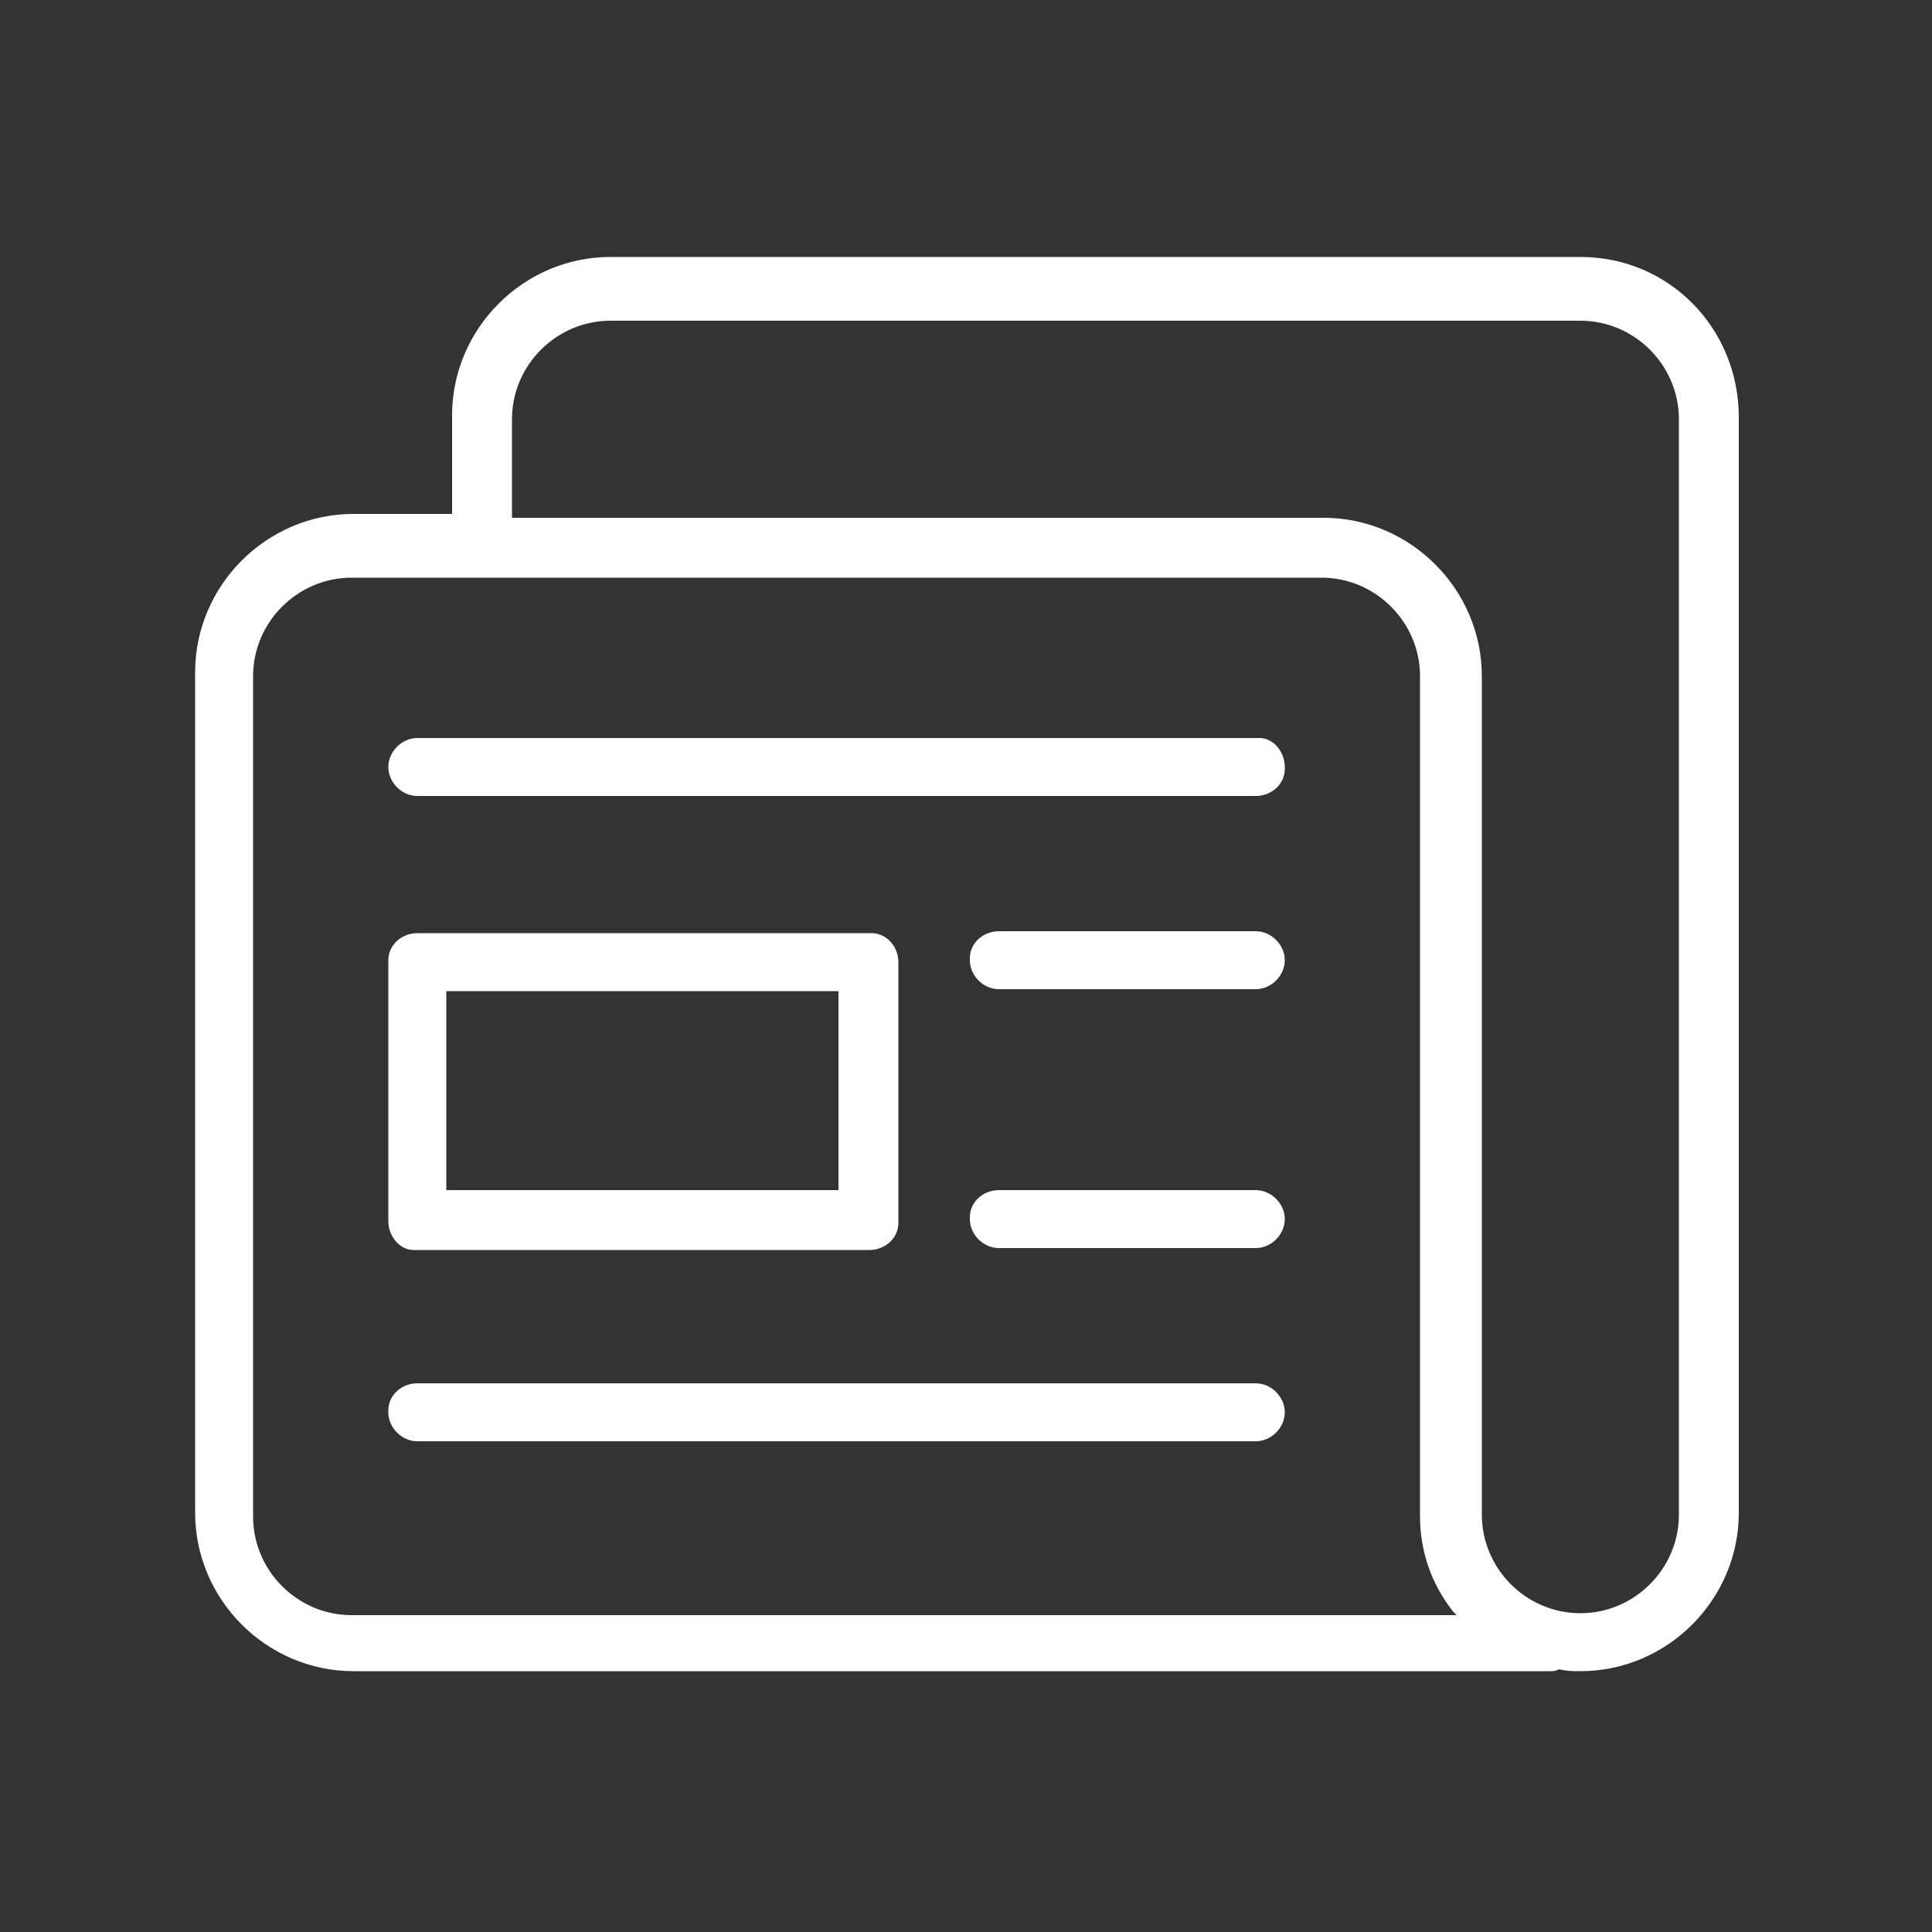 <?xml version="1.0" encoding="utf-8"?>
<!-- Generator: Adobe Illustrator 21.0.0, SVG Export Plug-In . SVG Version: 6.00 Build 0)  -->
<!DOCTYPE svg PUBLIC "-//W3C//DTD SVG 1.1//EN" "http://www.w3.org/Graphics/SVG/1.1/DTD/svg11.dtd">
<svg version="1.1" id="Ebene_1" xmlns="http://www.w3.org/2000/svg" xmlns:xlink="http://www.w3.org/1999/xlink" x="0px" y="0px"
	 width="100px" height="100px" viewBox="0 0 100 100" style="enable-background:new 0 0 100 100;" xml:space="preserve">
<rect x="0" y="0" width="100" height="100" fill="#333333" stroke="none"/>
<style type="text/css">
	.st0{fill:#FFFFFF;}
</style>
<title>news-blau</title>
<path class="st0" d="M81.8,13.3H31.6c-4.5,0-8.2,3.7-8.2,8.2v5.1h-5.1c-4.5,0-8.2,3.7-8.2,8.2v43.5c0,4.5,3.7,8.2,8.2,8.2h61.9
	c0.2,0,0.3,0,0.5-0.1l0,0c0.4,0.1,0.7,0.1,1.1,0.1c4.5,0,8.2-3.7,8.2-8.2V21.6C90,17,86.4,13.3,81.8,13.3z M18.2,83.6
	c-2.8,0-5.1-2.3-5.1-5.1V35c0-2.8,2.3-5.1,5.1-5.1h50.2c2.8,0,5.1,2.3,5.1,5.1v43.5c0,1.8,0.6,3.5,1.7,4.9l0.2,0.2H18.2z M86.9,78.4
	c0,2.8-2.3,5.1-5.1,5.1c-2.8,0-5.1-2.3-5.1-5.1V35c0-4.5-3.7-8.2-8.2-8.2h-42v-5.1c0-2.8,2.3-5.1,5.1-5.1h50.2
	c2.8,0,5.1,2.3,5.1,5.1L86.9,78.4z"/>
<path class="st0" d="M65,38.2H21.6c-0.8,0-1.5,0.7-1.5,1.5s0.7,1.5,1.5,1.5H65c0.8,0,1.5-0.6,1.5-1.4c0,0,0,0,0-0.1
	c0-0.8-0.6-1.5-1.3-1.5C65.1,38.2,65.1,38.2,65,38.2z"/>
<path class="st0" d="M65,71.6H21.6c-0.8,0-1.5,0.6-1.5,1.4c0,0,0,0,0,0.1c0,0.8,0.7,1.5,1.5,1.5H65c0.8,0,1.5-0.7,1.5-1.5
	S65.8,71.6,65,71.6z"/>
<path class="st0" d="M21.6,64.7H45c0.8,0,1.5-0.6,1.5-1.4c0,0,0,0,0-0.1V49.8c0-0.8-0.6-1.5-1.4-1.5c0,0,0,0-0.1,0H21.6
	c-0.8,0-1.5,0.6-1.5,1.4c0,0,0,0,0,0.1v13.4c0,0.8,0.6,1.5,1.3,1.5C21.5,64.7,21.5,64.7,21.6,64.7z M23.1,51.3h20.3v10.3H23.1V51.3z
	"/>
<path class="st0" d="M65,48.2H51.7c-0.8,0-1.5,0.6-1.5,1.4c0,0,0,0,0,0.1c0,0.8,0.7,1.5,1.5,1.5H65c0.8,0,1.5-0.7,1.5-1.5
	S65.8,48.2,65,48.2z"/>
<path class="st0" d="M65,61.6H51.7c-0.8,0-1.5,0.6-1.5,1.4c0,0,0,0,0,0.1c0,0.8,0.7,1.5,1.5,1.5H65c0.8,0,1.5-0.7,1.5-1.5
	S65.8,61.6,65,61.6z"/>
</svg>

